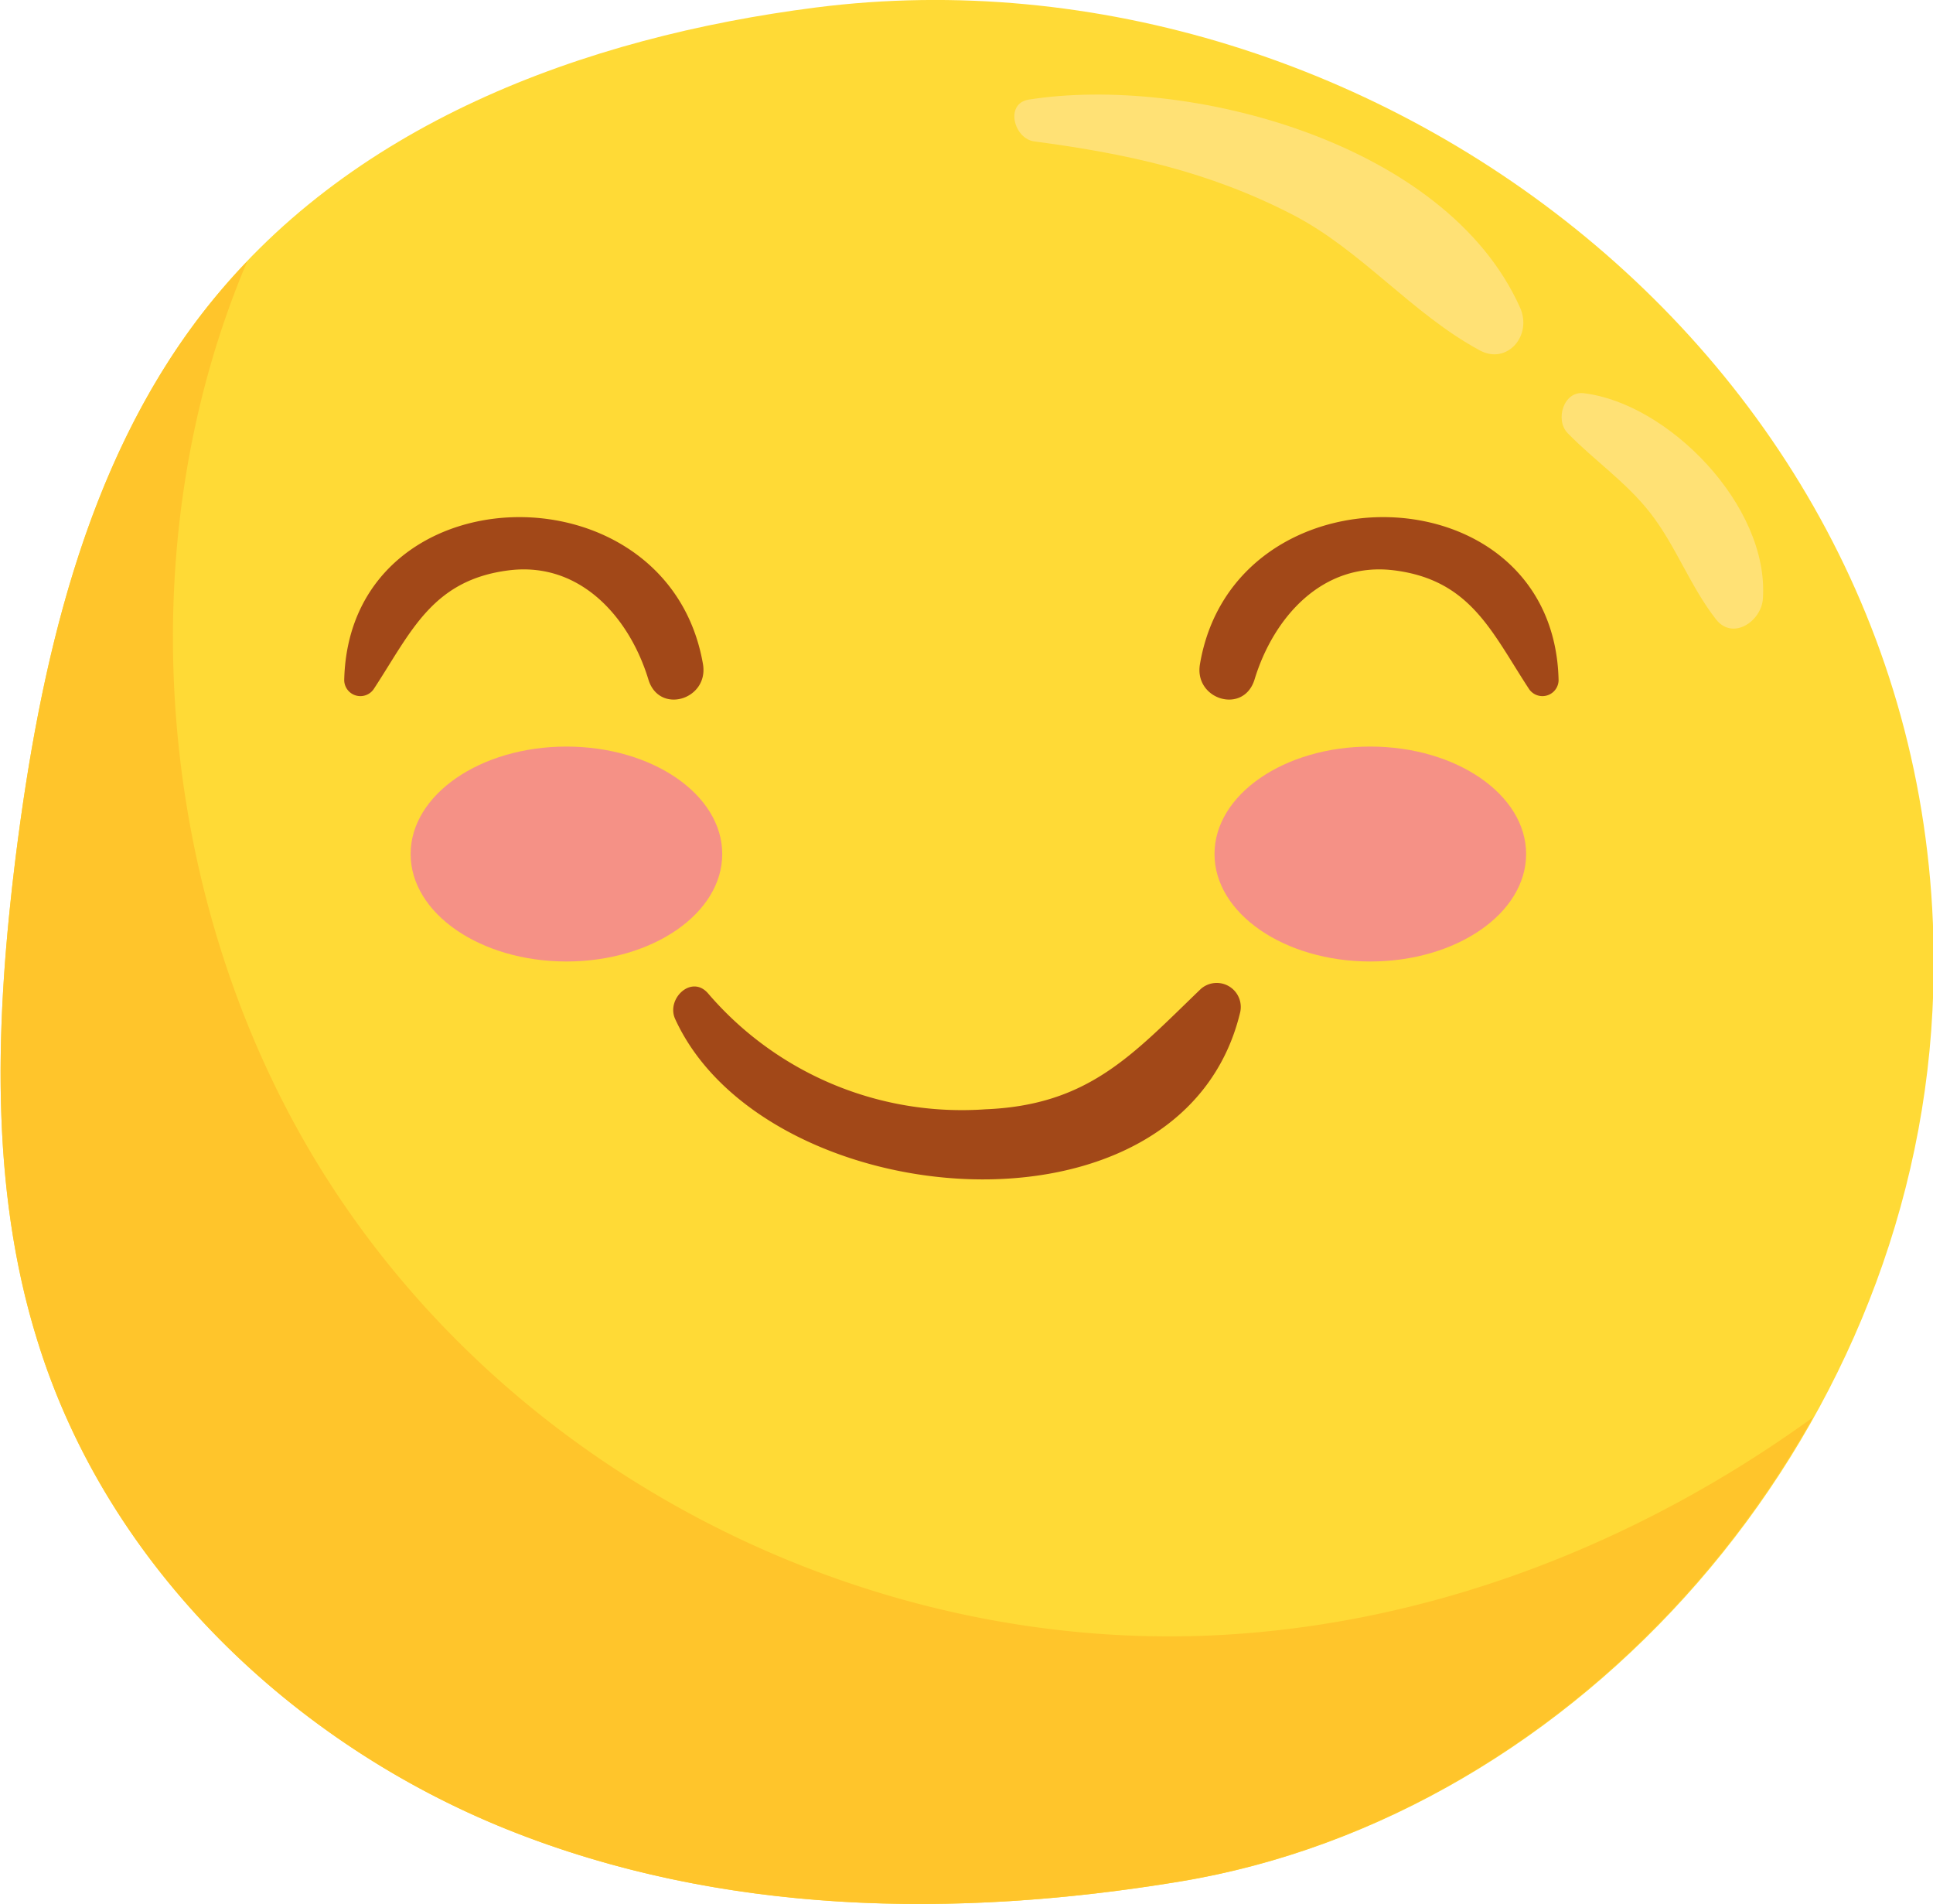 <svg xmlns="http://www.w3.org/2000/svg" viewBox="0 0 144.66 142.46"><defs><style>.cls-1{fill:#ffda36;}.cls-2{fill:#ffe175;}.cls-3{fill:#ffc52b;}.cls-4{fill:#a24818;}.cls-5{fill:#f59186;}</style></defs><title>자산 34</title><g id="레이어_2" data-name="레이어 2"><g id="Object"><path class="cls-1" d="M15,23.62c-8.64,11.28-12,26-13.82,40.44-1.5,12.09-2,24.64,1.61,36.22C8.06,117.39,22.05,130.51,38,136.9s33.52,6.66,50.32,3.88c29.86-4.93,54.67-33,56.3-65.17C147,28.35,102.88-4.77,61.06.56,43.76,2.77,25.94,9.28,15,23.62Z"/><path class="cls-2" d="M113.75,23C108.18,10.58,88.77,5.6,77,7.45c-1.83.29-1.12,2.93.4,3.13,6.91.92,13,2.22,19.33,5.48,5.17,2.67,8.91,7.4,14,10.15C112.77,27.33,114.71,25.12,113.75,23Z"/><path class="cls-2" d="M118.51,29.42c-1.48-.18-2.17,2-1.18,3,2,2.05,4.32,3.61,6.14,5.92,1.94,2.47,3,5.5,4.95,8,1.25,1.6,3.39.16,3.51-1.54C132.41,37.83,124.83,30.16,118.51,29.42Z"/><path class="cls-3" d="M88.27,140.78c19.78-3.27,37.33-16.7,47.41-34.73-13.21,9.56-28.7,15.51-44.66,16.3-25.41,1.26-51.46-11.21-66-33.3-13.18-20-15.91-47.4-6.52-69.49A49,49,0,0,0,15,23.62c-8.64,11.28-12,26-13.82,40.44-1.5,12.09-2,24.64,1.61,36.22C8.06,117.39,22.05,130.51,38,136.9S71.47,143.56,88.27,140.78Z"/><path class="cls-4" d="M89.86,74c-5.12,4.93-8.39,8.69-16.12,9A25,25,0,0,1,53,74.34c-1.24-1.46-3.17.4-2.47,1.91,6.68,14.6,37.95,17.51,42.28-.5A1.8,1.8,0,0,0,89.86,74Z"/><path class="cls-4" d="M25.76,50.9a1.21,1.21,0,0,0,2.24.61c2.78-4.25,4.36-8.13,10.11-8.84,5.33-.65,9,3.54,10.41,8.16.8,2.66,4.53,1.52,4.09-1.13C50,34.56,26.1,35.11,25.76,50.9Z"/><path class="cls-4" d="M116.64,50.9a1.21,1.21,0,0,1-2.24.61c-2.78-4.25-4.36-8.13-10.1-8.84-5.34-.65-9,3.54-10.41,8.16-.81,2.66-4.54,1.52-4.09-1.13C92.36,34.56,116.3,35.11,116.64,50.9Z"/><ellipse class="cls-5" cx="102.55" cy="63.9" rx="11.66" ry="8.04"/><ellipse class="cls-5" cx="42.39" cy="63.9" rx="11.66" ry="8.04"/></g></g></svg>